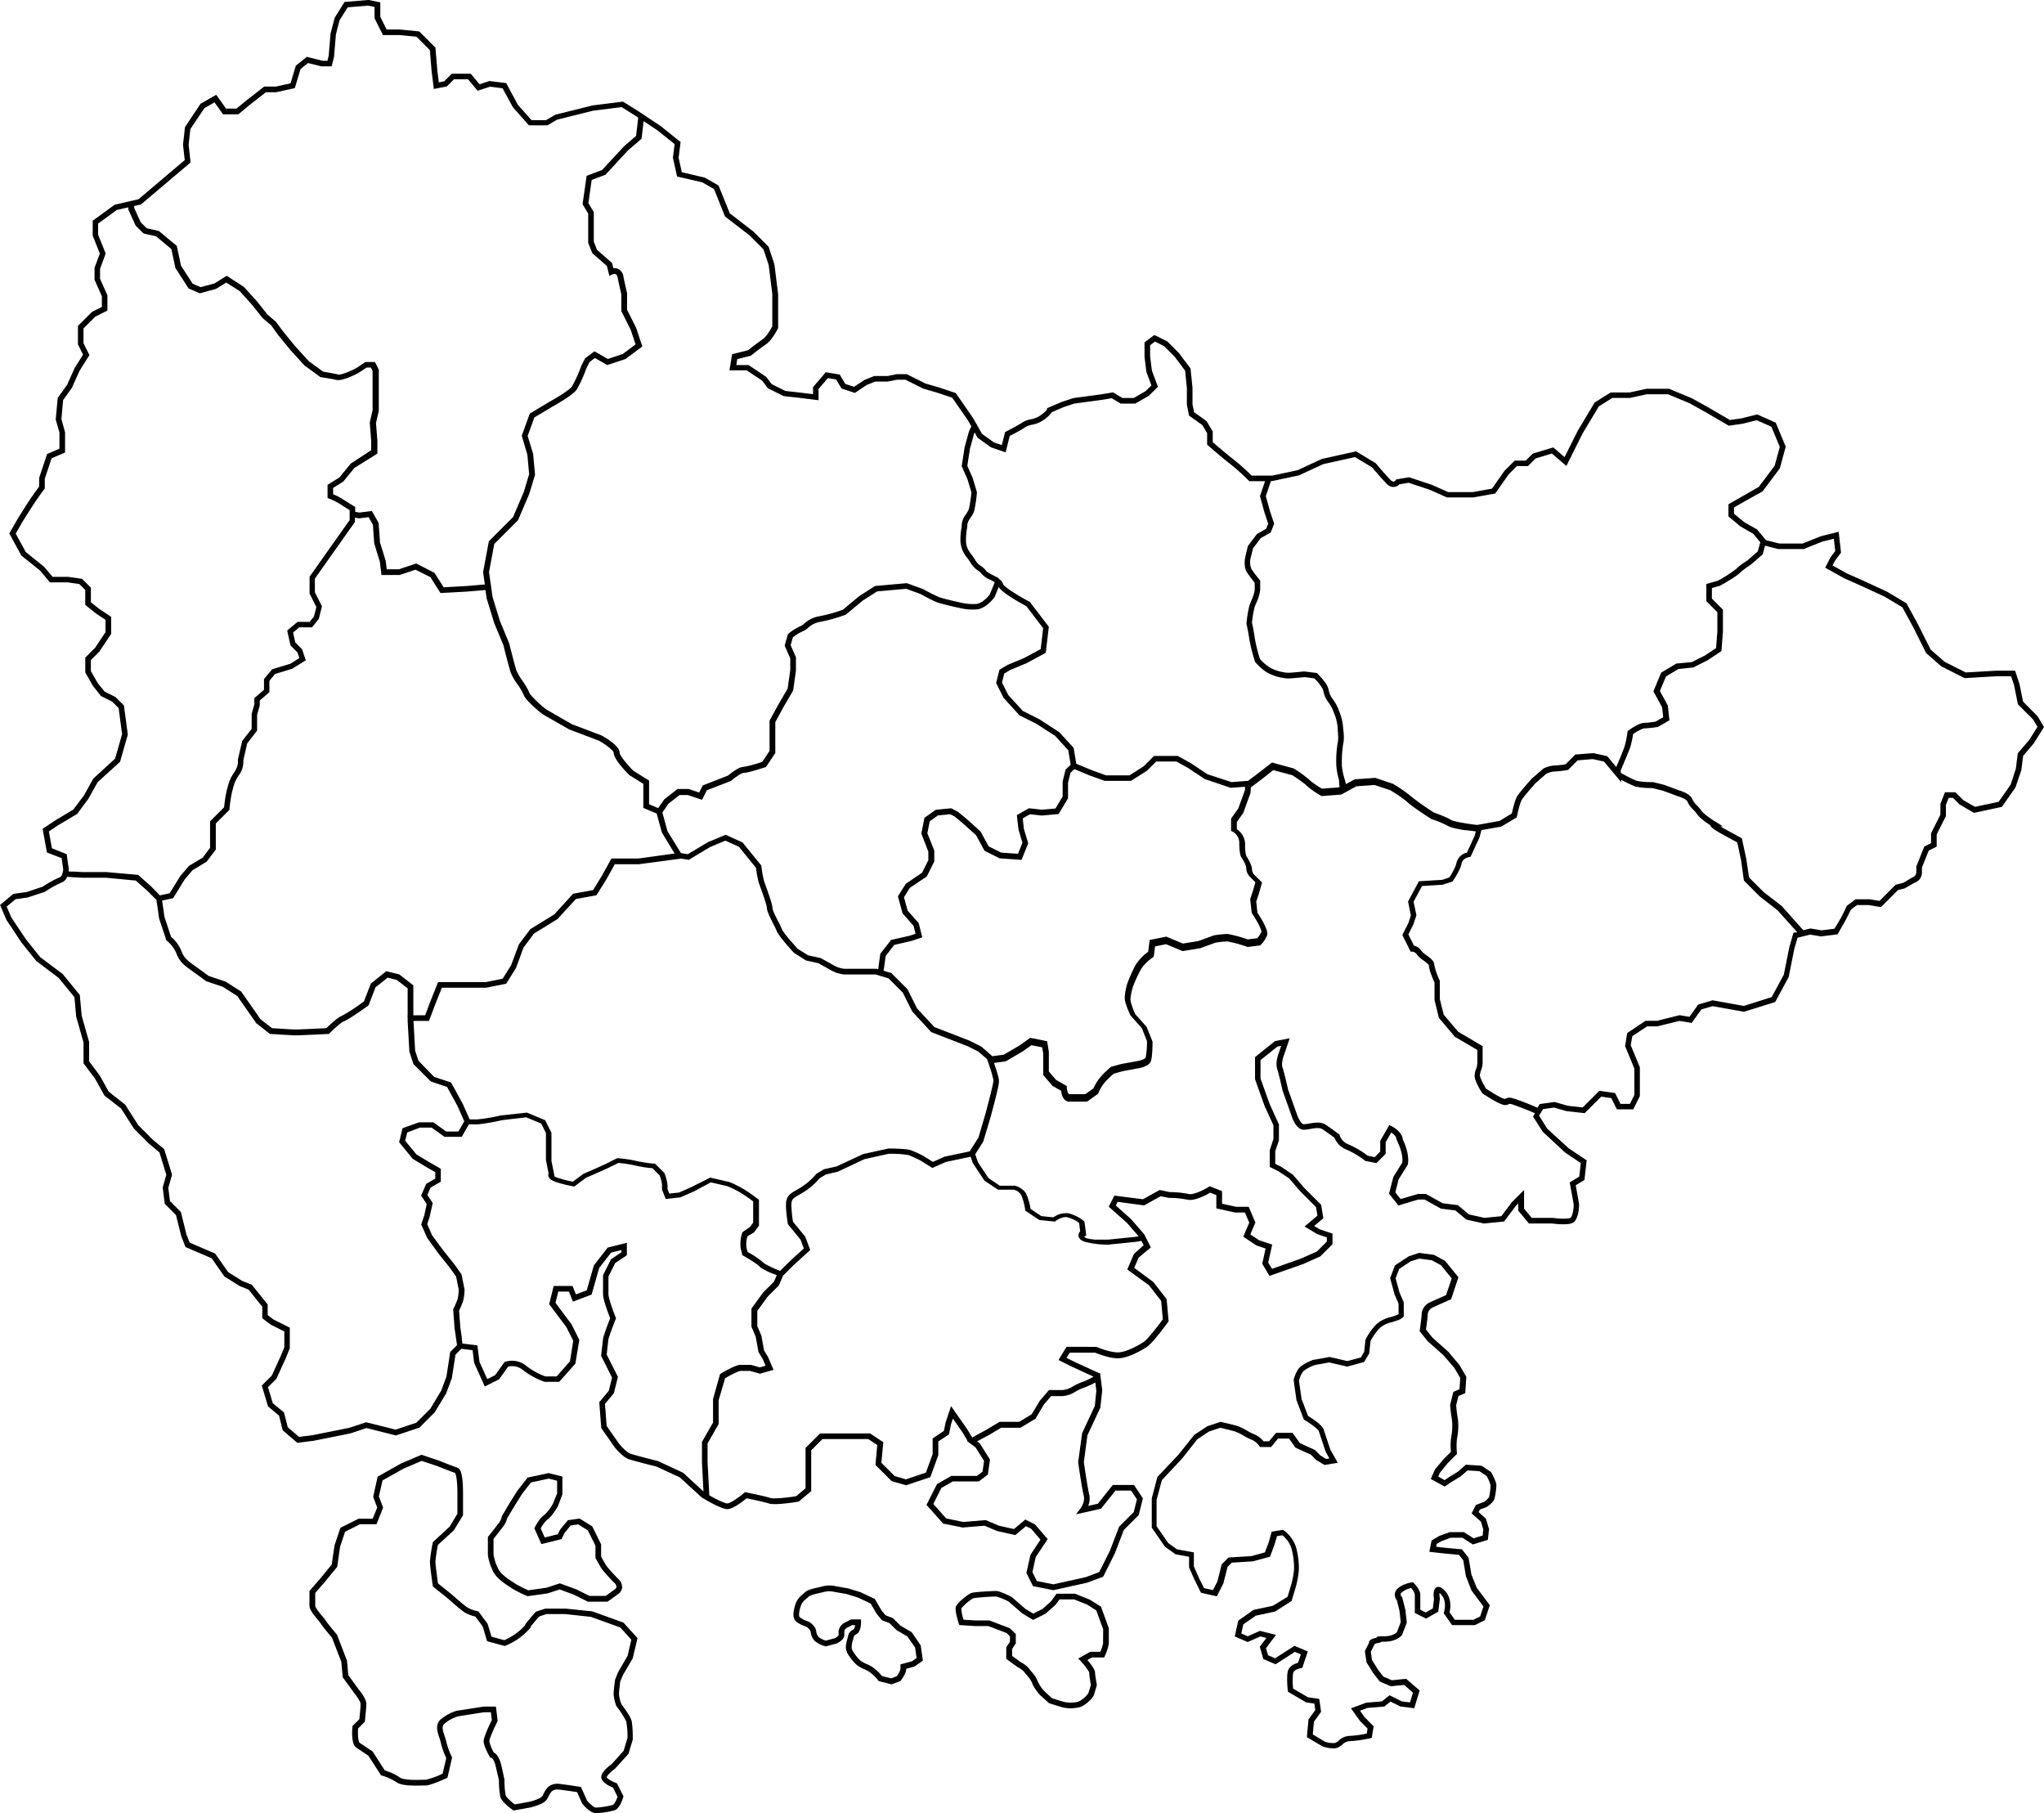 <svg id="Layer_1" data-name="Layer 1" xmlns="http://www.w3.org/2000/svg" viewBox="0 0 727.72 645.37"><title>경상남도A</title><path d="M861.58,511.37l-5.18-5.22-1.26-6.26-1.57-4.74h-6.68l-10.88.64L828.49,492l-5-4.37-4.52-9-4.06-7.46-6.8-4.07-8.63-4-5.82-2.58-5.07-2.82.85-1.68,2.15-2.87-.83-7.44-6.36,1.59-6.5,2.6h-8.22l-4.81-1.21-.23-.28-2.95-3.54L757,442.2l-3.51-2.92v-2.23l4.08-2.33,6.09-3.38,6.14-8.2,2.11-7.73-3.57-8.55-6.58-2.92-5.53,1.38-4.19.6-7.59-4.43-5.9-3.28-8.16-3.4h-8.07l-6,1.31H709.6l-5.7,3.56-6.06,10.11-4.67,9.35-4-3.46-7.32,2.2-2.51,2.5h-3.93L671.79,424l-4.46,6.35-6.72,1.22h-8.88l-5.8-2.57-8.11-2.7-4.6.77-.24.36a1.18,1.18,0,0,1-.67.42,1.59,1.59,0,0,1-1.07-.57c-1.92-1.92-5.16-5.8-5.19-5.84l-.11-.13-7-4.23-12.2,2.71-8.63,4-9,1.92h-7.36a75.84,75.84,0,0,0-6.37-5.7c-2.18-1.64-6.26-5.17-7.47-6.21V410l-2.21-3.7-4.44-3.17-.56-2.79v-5.9l-.69-6.84-4.1-5.47-4.14-4.16-4.64-2.31-3.51,2.64v5.09l.66,5.37,1.8,4.87L544,395.66l-4.24,2.43h-4l-3.35-2-4.27.71-9.84,1.32-4.19,1.38-5.2,2.23v.46a10.36,10.36,0,0,1-2.22,2,8,8,0,0,1-3.51,1.46,8.47,8.47,0,0,0-3,1.13c-1.89,1.26-5.75,3.2-5.79,3.22l-.41.2-1.17,4.65-2.76-.92-4.29-3.07-1.53-2.75h0l-.14-.25L483,406h0l-.49-.87-6.09-8.8-6.26-2.09-4.5-1.29-6.69-3.34h-3.51l-3.38.66h-4.69l-3.46,1.38-3.71,2.45-3.12-1-2-3.36-4.95-.82-4.54,5.3v2.51l-4.14-.51-5.72-.64-4.88-2.44-1.93-2.57-6.29-4.2h-4.37l.35-2.12,4.82-1.21.17-.13s3.27-2.61,5.18-3.89c2.13-1.42,4.06-5.2,4.28-5.63l.1-.21v-12l-1.32-10.62-2.08-6.32-5.42-5.41-8.4-6.48-4-9.9-4.89-2.8-8.18-1.93-1.14-5.12.7-5.63-7.06-5.65-6.75-4.5-1.15-.76-5.54-3.47-10.85,1.36-13.23,3.3-3.32,1.94h-5.17l-4.88-5.48L316.37,286l-6-.74-3.5,1.16-3.15-3.77H297l-2.7,2.7-1.93.39-.52-4.14-.69-8.23-5.75-5.76-7-.7h-4.62l-2.25-4.48v-5.17l-4.22-.85-8.51.71-3.54,5.67-1.44,5.54-.67,7.94-.45,1.79h-1.72l-5.61-1.4-3.91,3.13-1.88,6.29-5.23,1.16h-4.16l-6.2,4.83-3.66,3h-3.72l-3.5-4.9-5.58,3.18L202,301.67l-.7,6.26.61,5.48-16.46,13.93-1.65.38h0l-1.67.38-.3.07h0l-4.87,1.13L169.14,335v5.29l2.55,6.38-1.89,5.06V356l2.62,5.91v3.76l-3.53,1.76-5,5V379l1.82,3.65-3,4.77-2.65,5.93-3.38,4.73-.7,7.67,1.33,4.64v5.75l-4.4,1.89-2.82,8.45v3.11c-.53.72-2,2.74-3.11,4.37-1.3,1.95-4.47,7-4.62,7.27l-2.91,5.07,4.3,7.88,6.64,5.31,3.51,4.22h6.3l4.19.6,2.1,2.09v5.32l3.72,3,3.49,2.33v4.41L170,487l-3.5,3.51v5.27l2.75,4.82,2.85,3.58,4,2,2.27,2.27,1.24,9.3-2.49,8.7-7.78,7.14-3.33,6-3.77,5-6.43,3.86-4.49,3,1.53,8.42,5.23,2,.56,3.93a6.4,6.4,0,0,1-.22,1.41h0c-.16.58-.47,1.3-1.06,1.5a36.17,36.17,0,0,0-6,3.32l-5.69,1.9-4.79.68-4.72,3.94,2.26,5.28,5.38,8.1,5.25,6.55,7.95,6,5.64,6.88.62,6.91,2.62,9.23v7.41l4.1,5.46,3.34,6,5.93,4.61,4.5,7.07,5.45,5.47,3.7,3.09,2.45,8-1.28,4.5.72,5.79,4,4,1.9,7.6,1.51,3.8,9.3,4,4.54,6.49,5.42,3.39,3.2,1.29,4.86,6.08v4.09l3,2.27,4.85,2.44V736L236.13,739l-3.21,7.05-3.57,3.57,2.22,7.42,3.92,3.27,1.31,5.23L242,770l5.76-.73,13.11-2.62,5.75-1.91,10.49,2.63,8.37-2.79,5.41-5.42,4.09-6.75L297,747l1.31-8.4,1-1h0l1.08-1.08,4,.5.56,4.48,3.78,8.45,5.09-2.55,3.23-4.52a6,6,0,0,1,5.31,1.24,26.86,26.86,0,0,0,7.53,4.1l.15.06h5.2l5.74-6.46,1.41-8.47-2.77-5.54-5.71-7.64,1-4h3.79l1.42,3.56,6.64-2.49,2.7-9.48,4.26-5.48,3.67-.91v.8l-3.71,2.48-2.84,5.69v6.8c0,1.88,1.94,7,2.54,8.52-.36.92-1.3,3.33-1.84,4.93l-.65,2-.74,6.4,3.9,7.81-1.16,4.66-3.39,4.07.7,9.21,4.79,6.83c.29.36,2.87,3.53,5.05,4.26,1.89.63,8.89,2.39,9.82,2.62l8.3,3.83,7.76,7.11.16.12.69.41h0l.48.27,0,0,1.56.89v0c3.09,1.67,5.2,2.52,6.29,2.52,2,0,5.51-2.77,6.83-3.86,1.53.31,6.35,1.31,7.94,1.84,2.09.7,9-.39,10.31-.62l.27,0,4.5-3.76V772.66l4-4h16.33l3.19,2.12-.64,7.09,5.76,5.76,5.14,1.47,8.62-2.87,2.85-7.84V769.5L474,767l.73-3.63.66-2,3.41,4.87,1.77,2.95-.21.12,3.14,2.35,3,4.78-.55,3.82-2,1.52h-9.12l-5.08,2.9L466,792.08l5.92,6.66,7,1.4,7.76-.64,4.36,1.87,6.56,1.47,3.81-3.17,1.86.92,3.31,3.87L503,809.89l-1.43,6.43,2.35,4.69,7.24,1.44,12-2.66,5.75-2.15,4.15-8.31,3.2-8.33,5.29-5.29,1.49-5.94L539.9,785h-7.57L527,791.68l-3.44.76a6.67,6.67,0,0,0,.38-4c-.59-2.37-1.76-10.42-1.92-11.57l1.27-9.55,4.6-9.84.68-6.19-.6-4.8-.14-1.11h0l0-.25-.22.13-8.75-4-3-1.48,1.12-1.87h9.07c.94.39,5,2,8.07,2,4,0,9.37-3.42,10.4-4.1,2.05-1.37,6.92-8,7.46-8.77l.22-.31-.71-7.88-4.77-6.13-6.77-5,1.56-3.64,4.36-3.63-1.91-3.8-.42-.84-4.73-5.46-5.42-4.83.65-1.3,9.46,1.26,5.87-3.26,2.92.59.2,0a32.42,32.42,0,0,1,6.31.62c2.56.65,6.78-1.64,8.2-2.48l2.19.88v4.71l6.69,1.49,3.49,0,1.54,3.59-2.13,5,4.63,3.09,3.32,1.14-1.2,5.41,2.59,4.32,12-4.23,6.07-2.7,4.36-4.36v-3.76L606,694l-2-1.19,3.29-2.74-.8-4.82-6.08-6.07-3.93-4.59-4.14-2.81-2.18-1.1v-4.46l1.31-3.94v-5.62l-3.33-7.34-3.22-9v-6.56l6-4.79,1.35-.27-.75,2.24c-.15.37-1.42,3.69-.67,5.94.63,1.9,1.92,7.71,1.94,7.77l3.3,9.28c.26.77,1.67,4.62,4.23,4.62a13.54,13.54,0,0,0,2.31-.28c1.56-.27,3.33-.57,4.35.11,1.57,1.05,3.6,2.54,4.3,3.06a7.53,7.53,0,0,0,4.41,4.25,29.5,29.5,0,0,1,6.3,3.79l.19.15,4,.81,3.29-3.3V663l2-3.47a5.91,5.91,0,0,1,1.68,1.63,2.59,2.59,0,0,0,.25.94l.72,1.69c1.55,3.61,1.36,5.9,1.28,6.45l-3.18,5.08-1.55,6,3.35,4.19,7.07-2.12h2.22l5.84,3.25,5.15.64,3.89,3.25,6.3,1.4,7.16-.72,4.15-5.54.87-.87v2.54l3.81,4.58h8.27c.74.1,4.89.63,6.94-.06,2.52-.84,2.65-5.85,2.65-6.85l-1.2-6.71,3.11-1.87.78-7-6.35-4.23-7.71-7.07-2.88-4.61.62-1,.78-1.3,3.91-.56,4.39,1.25,6.54.74,5.89-5.88,3.58.51,2,4h5.82l2.35-4.7V636.29l-3.24-7.79.53-3.22,5.3-3.53h3.63l7.91-1.94,4.34.72,3.44-4.81,4-1.16,11.17,2,11.11-3.47,4.79-8.88,2-10,1.16-4,2.28-.57,2.2-.55,3.88.65,5.88-.74,2.9-5.07,1.86-3.72,2.17-1.63h4.17l4.36.73,6.08-6.07,2.35-.59,3.47-2A3.83,3.83,0,0,0,820.4,567V565.2l2.41-6,2.84-1.42v-4.32l3.28-6.56v-4l1-2.47h1.53l2.33,2.33,5.13,3,9.94-2.13,4.82-6.88,2.1-6.16.66-5.14,3.74-4.37,3.69-5.88ZM588.19,428.93l.46-1.3h.56l9.39-2,8.64-4,11.31-2.51,6.07,3.64c.6.71,3.4,4,5.2,5.84a3.29,3.29,0,0,0,2.69,1.15,2.94,2.94,0,0,0,1.83-.93l3.32-.56,7.55,2.51,6.09,2.71h9.4l7.79-1.4,4.78-6.82,2.92-2.93h3.94l2.74-2.73,5.79-1.74,5.15,4.41,5.78-11.57,5.78-9.63,4.8-3h6.27l6-1.31H730l7.64,3.18,5.83,3.24,8.17,4.77,4.94-.71,5-1.25,5.22,2.32,3,7.19-1.83,6.7-5.66,7.55L756.61,433l-5.1,2.91v4.33l4.3,3.57,4.57,2.64,2.47,3-.9,3.25-3.64,3.18c-.19.12-.68.43-1.29.84a21,21,0,0,0-2.76,2.22,45.23,45.23,0,0,1-6.56,4.2l-4.06,1.16v6.09l3.93,3.93v6.89l-.46,5.91-4,2.65-4.69,2.34-5.45.5-5.4,3.24-2.77,6.65,3.09,5.65.4,3.58-2.72,1.55a33.24,33.24,0,0,1-4.09.45c-1.71,0-4.88,2.21-5.5,2.65l-.35.25-.06.42a37.85,37.85,0,0,1-.94,4.75c0,.08-.06.18-.11.3l0,.11c0,.09-.07.18-.11.28l-.06.17-.12.31c0,.07-.05.13-.08.19l-.16.4-.06.16c-.08.19-.16.39-.25.59l0,.14-.22.52-.07.18-.21.51-.07.15c-.08.21-.17.42-.26.62v0c-.52,1.23-1,2.37-1.29,3l-3.21-3.85-4.91-1.09L697,525l-3.47,3.47a31.82,31.82,0,0,1-4,.43,10.41,10.41,0,0,0-3.89,1.09l-4.14,3.59-.09.08c-.17.19-4,4.5-5,6-.91,1.37-1.74,5-2,6.31L670,548.64l-8,1.42c-4-.47-8.47-1.26-9.26-1.79a9.85,9.85,0,0,0-1-.57,49.09,49.09,0,0,0-5-2,90.14,90.14,0,0,1-8.09-5.7,50.88,50.88,0,0,0-6.58-4.58l-6.29-2.12-7.31.52-3.16,1.72-.16-.72c0-.06,0-.12-.05-.18l-.12-.51s0-.11-.05-.16-.09-.34-.14-.47a21.86,21.86,0,0,1-.91-4.54c0-.19,0-.38,0-.55a40.15,40.15,0,0,1,.46-7.14c.06-.25.11-.51.15-.77a12.63,12.63,0,0,0,.1-1.63,19.9,19.9,0,0,0-.22-2.85,19.18,19.18,0,0,0-1.55-6.7,15.21,15.21,0,0,0-2-3.8c-.15-.2-.33-.44-.56-.79a6.77,6.77,0,0,1-1-2.41c-.11-.4-.22-.82-.37-1.28-.54-1.62-3.16-4.3-3.68-4.82l-.25-.24-4.39-.55h-.12l-.2,0c-.88.1-4.36.47-5.59.47a16.26,16.26,0,0,1-5.53-1.41,14.34,14.34,0,0,1-4.4-3.5,53.48,53.48,0,0,1-1.87-7.51c-.41-2.91-.82-4.77-1-5.34a44.11,44.11,0,0,1,.92-5.52c.14-.43.37-1,.63-1.6a15,15,0,0,0,1.39-4.62v-3.3l-.22-.27s-2-2.45-2.9-3.87a6.42,6.42,0,0,1-.35-3.63l.93-3.74,2.71-3.61,3.56-2,1.25-3.13-1.57-4.72-1.4-5.12Zm-105.07-18.6,1.05,1.9,4.78,3.41,5.22,1.79,1.46-5.85c1.08-.55,4-2,5.6-3.14a6.82,6.82,0,0,1,2.34-.84,10,10,0,0,0,4.27-1.81,10.69,10.69,0,0,0,2.78-2.66l4.15-1.78,3.84-1.28,9.78-1.31,3.57-.59,3.2,1.92h5.13l4.82-2.76,3.29-3.24-2.15-5.74-.63-5.06v-4l1.72-1.3,3.24,1.62,3.77,3.77,3.73,5,.62,6.19v5.9l.75,3.86,4.75,3.39,1.71,2.86v4.11l.35.3c.21.19,5.3,4.64,7.92,6.61a80.93,80.93,0,0,1,6.46,5.81l.29.29h5.6L584.72,433l1.58,5.75,1.35,4.08-.71,1.8-3.32,1.89-3.2,4.27-1,4.2c-.06.35-.52,3.4.65,5.15.81,1.22,2.23,3,2.78,3.73v2.6a15.22,15.22,0,0,1-1.24,3.86c-.27.66-.52,1.26-.68,1.73a47,47,0,0,0-1,6.11v.17l0,.18s.49,2,1,5.31a55.49,55.49,0,0,0,2,8l.06.18.12.15c.11.13,2.65,3.15,5.32,4.22a17.76,17.76,0,0,0,6.27,1.55c1.4,0,5.16-.41,5.9-.49l3.47.44a16.29,16.29,0,0,1,3,3.79c.14.42.24.79.33,1.15a8.79,8.79,0,0,0,1.27,3c.25.39.45.65.62.88a13.35,13.35,0,0,1,1.75,3.39,17,17,0,0,1,1.39,6l0,.16c0,.07,0,.17,0,.26s0,.39.08.66,0,.29,0,.44v.05a12.4,12.4,0,0,1,0,2.51v0a4.86,4.86,0,0,1-.11.55,40.41,40.41,0,0,0-.52,7.62,22,22,0,0,0,1,5.72s0,.09,0,.14v.05a.57.57,0,0,1,0,.14l0,.08a1.36,1.36,0,0,0,0,.17l0,.09a1.6,1.6,0,0,1,.05.21.65.65,0,0,1,0,.13,1.74,1.74,0,0,0,0,.22c0,.06,0,.12,0,.19a1.74,1.74,0,0,1,0,.22c.06.23.11.48.17.77l-.42.23-5.87.45a34.28,34.28,0,0,1-4-2.68c-.18-.16-.34-.3-.48-.45a44.34,44.34,0,0,0-5.59-4.07L589,527.84l-4.81,3.74-3.7,2.78-1,.07h0l-4.9.38L566,532l-5.86-3.91-4.65-2.58H547l-3.66,3.66-5.07,3.23h-8.39l-5.2-1.9-4.36-1.81h0l-1-.43-.94-5.65L513.22,517l-7.08-4.59-5.84-2.92-5.19-5.67-2.23-4.46.8-3.17,2-1.23,5.92-2.47,6.85-3.69,1.1-9.28-6.78-8.86-.19-.1c-1.06-.56-2.15-1.17-3.19-1.78-3.14-1.84-5.88-3.73-6.15-4.47a2.3,2.3,0,0,0-.18-.5c0-.09-.1-.17-.14-.25s-.09-.13-.14-.2a1.93,1.93,0,0,0-.22-.28l0,0-.57-.47-.16-.13,0-.05-.84-.7-.05.12c-.48-.29-1-.55-1.51-.82a10,10,0,0,1-2.07-1.25,1,1,0,0,1-.14-.16,6.24,6.24,0,0,0-1.74-1.65,6.64,6.64,0,0,1-2.17-2.24c-.41-.69-.84-1.28-1.26-1.86-1.14-1.56-2-2.79-2-5a24.71,24.71,0,0,1,.31-4,11.6,11.6,0,0,0,.18-1.86,6.38,6.38,0,0,1,1.18-2.36,10.18,10.18,0,0,0,1.23-2.24,49.72,49.72,0,0,0,1-6.61l0-.2-1.53-5.11-1.89-4.27.93-6.05,1.44-5.27ZM574.44,547.8v4.38l.55.28,0,0,.09,0,.14.09.13.1a2,2,0,0,1,.26.2l.13.1c.1.09.22.2.33.32l.1.1a4.12,4.12,0,0,1,.35.45l.09.11a4.83,4.83,0,0,1,.3.55,1,1,0,0,1,.08.14,4.25,4.25,0,0,1,.21.66,1.15,1.15,0,0,1,.06.17,4.9,4.9,0,0,1,.1,1c0,3.5.5,4.68.6,4.88l.06.1c.72,1.09,1.8,3.08,1.8,3.88a4.66,4.66,0,0,0,1.28,3.16l2,2-.81,2.83-1.05,3.16.54,4.89.13.2c1.86,2.78,3.41,5.84,3.33,6.51a7.62,7.62,0,0,1-1.5,2.32l-3.35.42a49.35,49.35,0,0,0-7.17-1.93,1.72,1.72,0,0,0-.31,0,38.81,38.81,0,0,0-4.59.5l-5.5,2-5.53.92-5.92-2.47-5.92,1.19-.53,4.21a16.94,16.94,0,0,0-4.35,4.47,48.92,48.92,0,0,0-3,6.6,20.72,20.72,0,0,0-1,5.23c0,2.14,1.87,5.93,2.08,6.35l4,4.51,1.84,4.58a31,31,0,0,1-.45,5.89c-.15.45-1.67,1.08-3.16,1.3l-5.51,1-3.63,1-.16.13a27.26,27.26,0,0,0-4.11,4.11,15.58,15.58,0,0,0-2,3.41l-2.94,2.1h-5.58c-.72,0-1-1.82-1-2.45V643l-3.8-2.17-2.59-3v-7l-.62-3.79-6-1.21-3.76,2.69-5.69,3.32-4.16.56h0l-.07-.18L485.59,629l-4.23-2.14L468.79,622l-6.14-6.61-3.45-6.9-5.71-5.71-2.75-.82.72-5.26,3.06-3.94,6.14-1.42,3.83-1.28L463.22,585l-3.94-4.43-1.3-4.77,2.11-3.38,6-4,2.68-5.37v-3.86L466.3,553l.85-4.24,2.9-2.08,4.37-.44,1.6.81,2.84,2.36,4.79,4.31,3,5.53,5.37,2.69,7.82.56,2.37-5.92-1.55-5.17-.41-3.68,2.59-1.48,4.2.47,6-.55,3.35-5.59V535l.88-3.52,1.39-1.29,5.24,2.19,5.58,2h9.32l5.66-3.6,3.32-3.29H555l4.13,2.29,5.91,3.94,9.28,3.13,5.08-.39,0,1.15L577,544.21ZM482.59,664.33h0l-.82,1.29-.4.64-8.94,1.88L468.29,670l-3.57-2.23c-.12-.06-3-1.51-4.55-2s-6.69-.54-7.7-.54l-9.07,2L434,671.61l-4.48,1-2.75,1.66-.11.14a23.53,23.53,0,0,1-4.7,4.22c-.79.53-1.53,1-2.17,1.33-1.79,1-3.19,1.85-3.65,3.68-.53,2.11.37,7.65.47,8.28l.05.26,4.49,5.49,1.18,3.15-4.95,4.49-3.48,3.48h0l-.77-.31-.05,0-.83-.34h0l-.85-.37h0l-.79-.37-.09-.05c-.25-.11-.48-.23-.71-.35l-.11-.06c-.22-.12-.43-.23-.62-.35l-.09,0c-.19-.12-.37-.23-.52-.34l-.05,0a2.69,2.69,0,0,1-.39-.33,35.63,35.63,0,0,0-5.74-3.88l-.39-1.55a9.29,9.29,0,0,1,.36-4l2.3-1.38,1.79-2.39v-9.18l-.37-.3a52.58,52.58,0,0,0-5-3.51,42.12,42.12,0,0,0-5.06-2.54l-6.91-1.6L382.22,679l-4.28,1.9-3.52.39-.63-1.57v-1.29a15,15,0,0,0-1.05-4.3l-.08-.19-3.35-3.35-.36,0-.27,0a45.7,45.7,0,0,1-5.9-.91,48.11,48.11,0,0,0-6.61-1l-.29,0-4.15,2.08-4.42,2-3.44,1.47-3.79,2.81a44.49,44.49,0,0,1-5.34-1.36,5.16,5.16,0,0,1-1.29-.59l.09-.1-1.07-5.35v-10l-2.24-4.48-6.48-2.7-9.11,1-.11,0-.09,0a61.08,61.08,0,0,1-8.54,1.43l-.84,0h-.22c-.17,0-.33,0-.48,0h-.18l-.4,0h-.08l-.37-.06-2.46-5.53-4.12-7.56-6.05-2L285.13,634l-1.19-3.58-.59-10.61h5.53l2.21-5.88,2.37-5.93h15.72l7.17-1.42,3.51-5.61,2.67-7.26,3.73-5,8.36-5.14,6.55-7.14,7.31-1.33,3.54-5.67,3-5.39h8.59l15.05-2,2.69.45,7.63-4.58,5.43-2.26,4.81,2.18,6.06,7.47a41.26,41.26,0,0,0,1,5.31c.11.33.32.89.57,1.59.7,1.94,2.33,6.46,2.33,7.44s.9,2.93,2.27,5.61a28,28,0,0,1,1.23,2.58c.52,1.55,4.81,6.31,6.11,7.73l4.29,2.73,4.45,1,4.27,2.38a11.73,11.73,0,0,0,4.94,1.62H447.9l2.57.77h0l2,.59,5.11,5.12,3.37,6.73,6.72,7.29,12.91,5,3.83,1.91,3.14,2.7.23.64.48,1.4v0c.14.42.27.79.39,1.16.05.18.11.36.17.53s.12.39.18.57.11.37.16.55.15.49.21.7l0,.07c.25.89.39,1.5.45,1.85h0a1.8,1.8,0,0,1,0,.27c0,.93-1.71,7.6-2.91,12l-2.42,8.22ZM257.87,618c-1.46.49-4.45,3.34-5.53,4.4-1.82.09-9.61.47-10.88.47s-7.07-.38-8.48-.47l-4.07-3.16L222,609.36l-5.58-3.55-6-2c-.49-.37-2.38-1.77-5.3-3.85-3.34-2.39-3.67-3.23-4.57-5.46a13.32,13.32,0,0,0-3.51-4.64l-2.34-7-.84-5.88,3.93-.87,4.12-6.69,2.79-3.26,5-3,3.27-4.36v-9.26l4.88-4.88,0-.35a50,50,0,0,1,.94-6.18c.13-.37.22-.74.32-1.14a12.87,12.87,0,0,1,2-4.53,8.13,8.13,0,0,0,1.66-5.44l1.38-6,3.52-4.53v-5.61l.94-3.31,0-1.78,3.44-3v-4l2-2.45,6.11-1.88,4.84-3-1.31-3.93-2.42-2.42-.79-3.54,2.21-1.84h4.54l2.41-3,1.12-4.5-2.52-5v-4.86l14.27-20.16v-1.54l1.43.26,3.43-.43,1.52,2.67.48,6.66,2,6.53.59,4.73h6.45l5.67-1.89,5.28,2.64,3.61,5.67,9.47-.52,6.53-.56.43,3,2.69,8.77,3.25,7.8c.21.85,2,7.94,2.63,9.84a21.35,21.35,0,0,0,2.41,4.17,21.8,21.8,0,0,1,2.18,3.7c.71,2.14,5.86,6.23,6.89,7l9.3,5.33,10.57,4c2.78,1.56,5.31,3.62,5.32,4.34,0,2.21,4.24,6.62,5.54,7.92l5,3.13V544l4.76,2,1.84,6.75,4.55,7.48L363.54,562h-9.7l-3.54,6.37-3,4.88-7.11,1.29-6.7,7.36-8.56,5.27-4.05,5.4L318.11,600l-3,4.79-6,1.21h-17l-2.88,7.21-1.72,4.6h-4.21V607.15l-5-3.88-4.62-1.15-5.52,4.41-2.45,6.37-1.06.74A59,59,0,0,1,257.87,618ZM417.63,486.07l.79-2.78a16.28,16.28,0,0,1,3.38-2.1,6.7,6.7,0,0,0,2-1.26,8.27,8.27,0,0,1,4.24-2.14,57.8,57.8,0,0,0,9.05-2.51l.17-.06,6-5,5.15-3.28,10.35-.94,5.13,1.87c.66.36,4.07,2.24,5.7,2.87l.3.11c1.52.51,5.48,1.5,8,2a19.22,19.22,0,0,0,5.61.51c3.35,0,6.37-3.89,6.7-4.33l1.5-3.64a.94.94,0,0,0,.09.12l.14.19.23.26.18.19.29.29.21.19.36.31.21.17c.15.13.32.25.48.38l.16.12c.22.17.45.33.69.5l.16.11.58.39.27.18.49.32.32.2.45.28.34.21.44.27.34.19.43.26.33.19.43.24.3.17.42.24.28.15.4.22.24.13.57.3,6,7.87-.87,7.44-5.85,3.15-5.9,2.46-2.94,1.76-1.18,4.69,2.63,5.25,5.69,6.27,6,3,6.73,4.33,4.63,5.09.87,5.2-1.81,1.68-1.06,4.23,0,5.37-2.55,4.25-4.8.44-4.65-.52-4.3,2.45.57,5.08,1.41,4.76-1.57,3.92-6-.42-4.46-2.23-2.88-5.29-5.07-4.57-3-2.45-2.42-1.24-5.47.54-4,2.85-1.12,5.59,2.5,6.49v3l-2.23,4.47L458.63,571l-2.81,4.49,1.65,6L461.4,586l.7,2.8-2,.67L453.38,591l-3.83,4.92-.75,5.49-.47-.14-11.6,0a9.71,9.71,0,0,1-3.94-1.35l-4.43-2.46-4.52-1-3.68-2.3c-.6-.66-1.23-1.36-1.83-2.06l-.2-.22a48.79,48.79,0,0,1-3.23-4c-.11-.16-.2-.31-.26-.42l-.08-.18a26.79,26.79,0,0,0-1.34-2.85c-.72-1.4-2.05-4-2.05-4.7,0-1.23-1.16-4.54-2.45-8.12-.25-.68-.44-1.22-.55-1.54a39.87,39.87,0,0,1-.94-5.22l0-.28-6.72-8.28-6-2.73-6.3,2.62-7.2,4.3-2.43-.4-4.8-7.8-1.81-6.63,2.11-3.1,4-3.14H381l5.1,1.7,1.69-3.38,8.65-3.36.13-.12c1.49-1.28,3.62-2.71,4.27-2.71,1.56,0,6.68-1.68,7.69-2l.33-.1,3.31-5V513.45l2.81-5.16,3.54-6.07,1-7.08v-4.78ZM376.32,307.7l-.61,4.87,1.49,6.68,9,2.08,4.16,2.38,3.9,9.77,8.69,6.68,5,5,1.86,5.59,1.29,10.33v11.5c-.61,1.17-2.14,3.76-3.49,4.66-1.74,1.16-4.43,3.28-5.14,3.85l-5.68,1.42-.95,5.74H402l5.51,3.67,2,2.68,5.61,2.81,6.07.67,6.37.8v-4L430.9,391l2.92.49,1.92,3.2,4.75,1.59,4.25-2.84,3-1.2h4.4l3.37-.66h3l6.35,3.17,4.72,1.37,5.58,1.86,5.66,8.17,1.14,2.05-.84,1.79-1.54,5.58-1.05,6.79,2.06,4.64,1.4,4.67a47.52,47.52,0,0,1-.91,6,10.26,10.26,0,0,1-1,1.77,7,7,0,0,0-1.51,3.46,11.37,11.37,0,0,1-.15,1.56,25.13,25.13,0,0,0-.34,4.34,9.67,9.67,0,0,0,2.42,6.19c.4.54.8,1.1,1.17,1.71a8.59,8.59,0,0,0,2.73,2.85,4.44,4.44,0,0,1,1.23,1.12,7.85,7.85,0,0,0,3,2.08c.58.3,1.17.61,1.67.92l-.76,1.9-1,2.41,0,.05c-.85,1.08-3.07,3.38-5,3.38a17.84,17.84,0,0,1-5.21-.47c-2.41-.48-6.32-1.46-7.75-1.93a60.36,60.36,0,0,1-5.74-2.88L459,464l-11.29,1-5.61,3.57-5.87,4.88a54.68,54.68,0,0,1-8.49,2.35,10.28,10.28,0,0,0-5.22,2.56,5.36,5.36,0,0,1-1.35.92,18.81,18.81,0,0,0-4.24,2.63l-.25.2-1.18,4.1,2,4.57v4.14l-.94,6.62-3.36,5.76-3.07,5.63v10.78l-2.6,3.88a42,42,0,0,1-6.73,1.81c-1.64,0-4.43,2.23-5.44,3.08L386.33,536l-1.26,2.52-3.76-1.26h-3.94l-4.7,3.66-2.21,3.15-3.23-1.38v-8.42l-5.62-3.51c-2.36-2.39-4.87-5.51-4.87-6.43,0-2.31-4.49-5.05-6.42-6.12l-10.55-4-9-5.17a36.56,36.56,0,0,1-5.89-5.53,2.71,2.71,0,0,1-.28-.51,21.67,21.67,0,0,0-2.41-4.18,21.79,21.79,0,0,1-2.18-3.69c-.63-1.91-2.58-9.69-2.6-9.77l-3.29-7.92-2.6-8.45-.4-2.79h0l-.18-1.28-.1-.71h0l-.6-4.16,1.88-10,8.44-8.44,4-9.36,2.07-6.85-.68-7.4L324,411.58l2.39-6.57,6.22-3.73c.76-.42,7.47-4.12,8.88-6.23a44.37,44.37,0,0,0,3-6.41c.18-.48.32-.83.36-1l1.19-2.36,1.9-1.43,4.41,2.51,6.48-2.15,6-4.47-2.2-6.59-3.23-6.47v-5.67l0-.24s-.65-2.64-1.3-5.86a3.61,3.61,0,0,0-1.81-2.74,3,3,0,0,0-1.72-.26L354,350l-5.3-4.64-1.15-2.88V331.92l-1.93-3.21,1.18-8.25,4.91-1.84,8-8.66,4.84-4.15.74-6.27,4.9,3.27ZM183.88,329.75l2.46-.57L204,314.25l-.71-6.32.62-5.55,5-7.47,3.6-2.06,3.05,4.27H221l4.19-3.49,5.63-4.38h3.59l6.69-1.46,2.05-6.82,2.65-2.12,4.77,1.19,3.64,0,.85-3.38.67-7.95,1.26-5,2.93-4.69,7.23-.6,2.33.47v4l3,6h5.76l6.21.62,4.73,4.73.63,7.55.79,6.31,4.63-.92,2.55-2.55h5l3.41,4.1,4.37-1.45,4.51.56,3.69,6.76,5.68,6.43h6.63l3.38-2,12.92-3.22,10.08-1.26,4.92,3.07,1,.69-.77,6.5-4.29,3.68-7.79,8.43L345,319l-1.45,10.11,2,3.35v10.41l1.47,3.68,5.19,4.54.88,3.53,1.12-.56a1.57,1.57,0,0,1,1.12-.06c.43.2.63.84.73,1.33.58,2.87,1.16,5.28,1.29,5.83v6h0l3.36,6.7,1.71,5.15-4.54,3.41-5.32,1.77-4.77-2.72-3.34,2.5L343,386.83l0,.1a51.49,51.49,0,0,1-3.18,7c-.85,1.28-5.46,4.1-8.2,5.6l-6.87,4.12-2.85,7.86,2,6.78.63,6.92-1.9,6.32-3.83,8.95-8.61,8.61-2.06,11,.63,4.37-6.39.55-8.27.46-3.28-5.15L284.33,457l-6.14,2.05h-4.37l-.38-3.06-2-6.46-.5-7-2.41-4.22-4.44.56-1.49-.27v-1.74l-.49-.3s-2.45-1.47-3.89-2.43a24.91,24.91,0,0,0-3.49-1.8v-2.22l3.61-2.26L262.3,423l8.2-5.12v-4.57L270,407l1-4.28L271,388l-1.36-2.73h-3.39l-3.12,2.09c-2.44,1.33-5.69,2.61-6.66,2.36-1.71-.42-4.43-.84-5.26-1l-5.13-3.73-4.82-5.3-4.38-5.36L234.41,371l-3-2.58-3.91-4.88L223,358.58l-6.15-4-4.34,2.72-4.93,1.34-2.84-1.22L200.59,351l-1.51-7.05-6.35-5.29-4.38-1-2.12-2.12-2.31-5.07ZM154.63,558.37l-1.09-6,3.35-2.23,6.72-4,4-5.4,3.28-5.88,8-7.29,2.75-9.66-1.38-10.38-3-3-3.88-1.95-2.44-3-2.45-4.29v-3.92l3-3,4.22-6.31v-6.08l-4.31-2.87-2.9-2.32v-5.18l-3.15-3.16-4.92-.7h-5.58l-3-3.57-6.54-5.27-3.57-6.54,2.32-4.08c0-.05,3.29-5.25,4.58-7.18s3.22-4.52,3.24-4.55l.2-.27v-3.45l2.43-7.29,4.79-2.05v-7.21l-1.3-4.69.61-6.76,3.12-4.37,2.7-6,3.54-5.66-2.11-4.23v-5.25l4.18-4.19,4.34-2.17v-5.42l-2.62-5.9v-3.54l2-5.44-2.7-6.74V336l6.64-4.83,4.12-.95,0,.76,2.62,5.75,2.79,2.79,4.47,1,5.45,4.55,1.44,6.72,4.69,7.3,4,1.73,5.75-1.56,3.66-2.25,4.77,3,4.3,4.77,3.93,4.92,3,2.52,2.43,3.39,4.46,5.45,4.92,5.41,5.76,4.22.25,0h0c.41.06,3.49.51,5.27.95,2.23.56,7.13-2,8.17-2.59l2.7-1.8h1.54l.6,1.2v13.92l-1,4.46.5,6.47v3.38L261,421.45,257,426.36,252.76,429v4.67l.63.25a26.49,26.49,0,0,1,3.75,1.87c1.09.73,2.69,1.71,3.49,2.2v3.54l-14.27,20.17v6l2.41,4.8-.85,3.36-1.53,1.92h-4.31l-3.69,3.08,1.18,5.31,2.49,2.49.66,2-3.15,2-6.55,2-2.89,3.46v3.84l-3.44,2.95v2.29l-.95,3.3,0,5.35-3.37,4.33-1.53,6.61,0,.23,0,.22c0,.06.33,1.65-1.33,4.13a14.67,14.67,0,0,0-2.3,5.15c-.08.34-.17.67-.28,1a46.48,46.48,0,0,0-1,6.25l-5,5v9.43l-2.63,3.51-4.89,2.93-3.06,3.57-3.81,6.16-3.47.77L190,572l-4.67-4.16-11.24-1h-8.32s-1.36-.06-3.18-.17h-.06l-.89,0h-.07l-1-.06a7.15,7.15,0,0,0,.06-.83l-.75-5.32Zm141.8,179.3-1.34,8.75-1.9,5.06-3.83,6.37-5,5L277,765.3l-10.49-2.62-6.12,2-13,2.6-4.81.6-4-3.44-1.32-5.25-4-3.3-1.71-5.7,3-3,3.38-7.42,1.38-3.46V729l-5.72-2.86-2.15-1.61v-3.79l-5.63-7-3.44-1.37-5-3.13-4.64-6.62-9.06-3.88-1.13-2.84-2-8.07-3.89-3.89-.59-4.7,1.34-4.68-2.8-9.09-4.1-3.41-5.16-5.17-4.63-7.27L174.85,645l-3.18-5.72-3.81-5.1v-6.88L165.23,618l-.68-7.43-6.09-7.45-8-6-5.11-6.38-5.2-7.8-1.64-3.82,3.15-2.62,4.31-.61,6.08-2,.23-.12a35.36,35.36,0,0,1,5.67-3.16,3.49,3.49,0,0,0,2.09-2.09c2.91.22,5.56.33,5.63.34H174l10.49,1,4.14,3.67,3.21,3.21.93,6.55,2.6,7.84.23.18a11.9,11.9,0,0,1,3.14,4c1.09,2.73,1.74,3.83,5.26,6.34s5.37,3.91,5.39,3.92l.13.1,5.94,2,5.14,3.27,6.77,9.68,4.88,3.84.3,0c.31,0,7.43.5,8.92.5s11-.48,11.37-.49l.38,0,.27-.28c1.57-1.56,4.16-3.9,5-4.18,1.54-.51,7.46-4.71,8.63-5.55l.24-.17,2.47-6.42,4.32-3.46,3.25.81,3.88,3v9.66h-.06l.06,1v1h0l.61,10.86,1.43,4.41,6.24,6.24,5.75,1.92,3.71,6.8,2.42,5.44-2.08,3.64h-4.35l-4.59-3.28h-5.09L279.48,658,278.24,663l4.86,5.93,5.09,3.06,2.93,1.67v2.29l-3.22,1.84L286.07,682l2,3-.87,4-1.1,3.27,2.13,4.78,4.07,5.63,3.9,4.87,2.33,3.27.93,4.61a16.54,16.54,0,0,1-.33,3.11c0,.14-.07.28-.11.41a31.54,31.54,0,0,1-1.43,3.31l-.12.25.52,6.74s.45,3,.86,6Zm82.94,43-8.78-4.1-.18-.07c-.08,0-7.85-2-9.76-2.6-1.23-.41-3.18-2.43-4.09-3.56L352.13,764l-.61-7.85,3.17-3.8,1.45-5.83-4-7.93.61-5.51.62-1.86c.64-1.92,1.93-5.16,1.95-5.2l.15-.37-.15-.37c-1-2.46-2.55-6.86-2.55-8.15v-6.32l2.39-4.8,4.16-2.77v-4.44l-6.82,1.7-4.92,6.33-2.54,8.88-3.86,1.45-1.2-3h-6.7l-1.62,6.47,6.13,8.18,2.44,4.87L339.06,741l-4.76,5.36h-4a26.09,26.09,0,0,1-6.76-3.72,7.86,7.86,0,0,0-7.55-1.46l-.27.11-3.31,4.63-2.78,1.39-2.79-6.13-.73-5.87-5.33-.66c-.07-.53-.14-1-.21-1.55l0-.14c0-.12,0-.24,0-.35l-.52-3.53-.47-6.12a34,34,0,0,0,1.4-3.32,16.7,16.7,0,0,0,.55-4.26L300.44,710l-2.62-3.66-3.9-4.88L290,696.16l-1.76-4,.86-2.59,1.1-4.94-1.9-2.86,1.13-2.63,3.65-2.09v-4.61l-3.92-2.24-4.77-2.86-4-4.89.73-2.94,4.59-1.72h4.09l4.59,3.28h6.15l2.54-4.45h0l.29,0,.2,0,.36,0,.26,0,.49,0H305l.9,0c.3,0,.66,0,1.06-.06a78.86,78.86,0,0,0,8-1.43l8.54-1,5.32,2.22,1.69,3.39v9.6l.94,4.76a1.55,1.55,0,0,0-.07.94c.22.9,1.09,1.58,2.77,2.14a45.77,45.77,0,0,0,6.05,1.51l.43.07,4.18-3.14,3.34-1.43,4.47-2,3.67-1.83a44.38,44.38,0,0,1,5.9.9,44.76,44.76,0,0,0,6.25,1l2.55,2.55a12.25,12.25,0,0,1,.84,3.37v1.67l1.34,3.35,5.18-.58,4.79-2.08,6.06-3.26,5.95,1.37a38.24,38.24,0,0,1,4.71,2.36,50.47,50.47,0,0,1,4.43,3.07v7.54l-1.15,1.55L400.49,695l-.12.35a11.64,11.64,0,0,0-.51,5.48l.59,2.39.38.21c.82.46,2.64,1.52,4.08,2.51a12.08,12.08,0,0,1,1.6,1.26,4.42,4.42,0,0,0,.5.42l.13.09c.19.14.39.28.62.42l.07,0,.67.39.16.08c.25.14.51.27.78.4l.11.06.75.35.11,0,.8.36.12,0,.71.29,0,0,.66.26,0,0-1,2.31-3.8,3.79-4.23,5.8v6.43l1.51,3.53,1,5.48,1.53,2.55,1,2.34-2.08.59-3.17-.9-3.72,0c-1.62,0-5.7,2.37-6.91,3.09l-.33.2L390,754.42l0,8.38-3.94,6.88v7.21l.54,10.43Zm146.56-23.8-4.52,9.69L520,776.84l0,.14c.05.38,1.32,9.26,2,11.9.53,2.12-1.12,4.39-1.14,4.41l-1.62,2.16,8.88-2,5.17-6.46h5.54l2.09,3.12-1.14,4.55-5.2,5.2-3.32,8.64L527.5,816l-4.81,1.81-11.53,2.56-5.87-1.17-1.59-3.18,1.19-5.38,4.25-6.37L504.58,799l-3.39-1.7-4.06,3.39-5.33-1.19-4.73-2-8,.67L473,796.91l-4.57-5.15,2.84-5.68,4.09-2.34h9.25l3.23-2.42.76-5.36L485,770.25l-1-.76,0,0,.71-.4.05,0c1.49-.83,2.68-1.46,3-1.63l.09,0,4.68-2.81h6.89l5.37-3.22,3-5.07,2.6-3h4a9.73,9.73,0,0,0,4.66-1.59,18.77,18.77,0,0,1,3-1.41c.28-.09.58-.21.88-.33l.24-.1.82-.37.1,0,.91-.46.25-.13c.25-.13.5-.26.74-.4l.11-.06.37,2.92Zm13.93-54.12-2.38,5.54,7.75,5.64,4.32,5.56.59,6.54c-2.09,2.86-5.45,7.13-6.73,8-2.1,1.4-6.42,3.77-9.29,3.77-3,0-7.43-1.87-7.47-1.89l-.19-.08H515.85L513,740.52,518,743l7.52,3.47-.08,0-.26.14c-.29.17-.59.33-.89.49l-.4.19c-.28.15-.56.28-.84.41l-.37.17a11.83,11.83,0,0,1-1.13.44,21.43,21.43,0,0,0-3.35,1.55,8.18,8.18,0,0,1-3.71,1.35h-4.89l-3.25,3.8-2.92,4.84-4.47,2.68H492l-5.11,3.06s-2.19,1.15-4.6,2.53l-1.82-3-5.73-8.19-1.94,5.82-.61,3-4,2.69V774l-2.4,6.59L458.68,783l-4-1.16-4.74-4.73.67-7.34-4.68-3.12H428.12l-5.18,5.17v14.38l-3.36,2.8c-3.17.52-7.93,1-9.09.65-2-.67-8.38-1.94-8.65-2l-.47-.09-.37.31c-2.08,1.78-4.92,3.7-5.91,3.7-.61,0-2.65-.76-6.41-2.87l-.63-11.87v-6.62l3.94-6.89v-8.48L394.3,747c2.2-1.3,4.86-2.61,5.54-2.61h3.31l3.58,1,4.81-1.37-1.92-4.49-1.45-2.42-.95-5.23-1.46-3.47v-5.37l3.7-5.09,4-4,1.47-3.45,3.76-3.76,5.92-5.37-1.77-4.73-4.37-5.33a43.35,43.35,0,0,1-.57-5.87,5.83,5.83,0,0,1,.11-1.33c.24-1,1-1.45,2.71-2.44.67-.39,1.43-.83,2.28-1.4a25.38,25.38,0,0,0,5-4.49l2.17-1.3,4.27-1,9.45-4.45,8.64-1.92a39.58,39.58,0,0,1,6.95.44c1.38.46,4.21,1.87,4.22,1.87l4.38,2.74,4.82-2.14,8.83-1.86.73,2.2,4.16,6.31,4.85,3.23h5.6a4.3,4.3,0,0,1,2.66,1.9,21.16,21.16,0,0,1,1.38,5.11l.06.44,5,3.34,5.57.55.32-.25s2.15-1.67,4.1-1.28a12.22,12.22,0,0,1,4.17,2l.38,3a2.16,2.16,0,0,0-.56,1.74c.14.89.91,1.58,2.28,2a32.29,32.29,0,0,0,8.19,1h.1l9.91-1,1.9-.34.78,1.56Zm145.57-43.45,8,7.42,5.51,3.69-.53,4.81L695,677.31l1.42,7.8c0,2.12-.56,4.62-1.28,4.87-1.43.47-4.89.13-6.1-.05h-7.55l-2.74-3.3V680l-4.33,4.33-3.77,5-6,.59-5.51-1.22-4-3.31-5.35-.67-6-3.31H641l-6.2,1.82-1.89-2.37,1.15-4.61,3.2-5.11.12-.29c0-.12.71-3-1.36-7.85-.18-.43-.33-.77-.45-1a2.69,2.69,0,0,0-.18-.84c-.76-2.3-3.47-3.71-3.78-3.86l-.84-.42-3.23,5.64v3.79l-1.95,2-2.52-.51a31.45,31.45,0,0,0-6.62-3.93,5.46,5.46,0,0,1-3.34-3.25l-.08-.34-.29-.21c-.1-.08-2.66-2-4.63-3.31-1.69-1.13-4-.73-5.8-.42a12.75,12.75,0,0,1-2,.25c-.8,0-1.88-1.92-2.34-3.27l-3.25-9.13c-.15-.66-1.35-6-2-7.9-.44-1.33.31-3.74.66-4.62L595.3,626l-5.21,1-7.12,5.7v7.87l3.36,9.42,3.19,7v4.87l-1.31,3.93v6l3.12,1.56,3.77,2.51,3.9,4.54,5.67,5.68.51,3.05L600.61,693l4.48,2.69,3.45,1.17v1.49L605,701.89l-5.66,2.52L589,708.07l-1.34-2.23,1.42-6.4-4.66-1.55-3.13-2.09,1.81-4.22-2.4-5.59h-4.48l-5-1.11v-4.47l-4.38-1.75-.43.27c-1.89,1.18-5.5,2.89-7.09,2.5a33,33,0,0,0-6.7-.68L549,680l-5.93,3.29L532.89,682l-2,3.95,6.43,5.71,4.21,4.82-1.14.2-9.79,1h-1.22l-.36,0h-.11l-.39,0h-.14l-.4,0h-.16l-.42,0-.17,0-.42,0-.18,0-.43,0-.19,0-.42-.06-.2,0-.42-.08-.19,0-.42-.08-.17,0-.43-.11-.14,0c-.18-.05-.36-.1-.52-.16a2.35,2.35,0,0,1-.92-.46.86.86,0,0,1,.22-.25l.46-.35-.62-4.91-.31-.26a14.91,14.91,0,0,0-5.35-2.66,7.57,7.57,0,0,0-5.39,1.43l-4.29-.43-3.86-2.57a21.16,21.16,0,0,0-1.5-5.27c-.07-.15-.16-.29-.24-.43a6.53,6.53,0,0,0-3.9-2.56l-5.31,0-4-2.68-3.75-5.62-1-2.88,2.86-4.5,2.58-8.64c.5-1.83,3-11,3-12.56a2.6,2.6,0,0,0,0-.36c0-.08,0-.17,0-.26l0-.2c0-.12-.05-.25-.08-.39l0-.13c0-.16-.08-.33-.13-.51h0c-.13-.51-.29-1.1-.5-1.78-.05-.15-.09-.31-.14-.47a3,3,0,0,1-.1-.32c-.27-.85-.55-1.68-.79-2.4l4.15-.56,6.08-3.55,0,0,0,0,3.09-2.2,3.82.76.37,2.19v7.66l3.3,3.86,3.11,1.78c.14,1.65.87,3.85,2.95,3.85h6.22l4-2.84.1-.3a12.9,12.9,0,0,1,1.82-3.17c.15-.19.3-.39.47-.58a27.67,27.67,0,0,1,3.14-3.05l3.15-.9,5.37-1c.68-.1,4.09-.68,4.74-2.64.53-1.58.55-6.19.55-6.71v-.19l-2.11-5.26-4-4.46c-.08-.16-.17-.35-.25-.53s-.11-.23-.16-.35-.09-.2-.14-.31-.08-.2-.12-.3-.14-.31-.2-.47a1.21,1.21,0,0,1,0-.14,16.54,16.54,0,0,1-.7-2.09h0q-.07-.33-.12-.6a3.87,3.87,0,0,1-.06-.54,19.74,19.74,0,0,1,.92-4.57,48.31,48.31,0,0,1,2.88-6.23,10,10,0,0,1,1.2-1.58,19.12,19.12,0,0,1,2.92-2.53l.38-.25.46-3.67,3.91-.79,5.89,2.46,6.19-1,5.5-2a35.67,35.67,0,0,1,4.17-.46,45.39,45.39,0,0,1,7.06,1.91l.22.08,4.5-.56.24-.25a10.11,10.11,0,0,0,2.21-3.34c.55-1.64-1.85-5.66-3.43-8l-.44-4,.93-2.79,1.15-4-2.87-2.86a2.79,2.79,0,0,1-.7-1.76c0-1.62-1.62-4.19-2.08-4.9a13.88,13.88,0,0,1-.38-4,6.57,6.57,0,0,0-2.95-5.47v-2.57l2.27-3.18,2.59-7.13.12-2,4-3,4-3.14,6.75,1.8c.22.14.71.45,1.31.85.9.6,2,1.39,2.93,2.1l.33.27c.2.18.39.34.54.5a30.82,30.82,0,0,0,5.07,3.56l.06,0,.27.15,6.91-.53.27-.14h0l1.54-.84.29-.16h0l3.31-1.81,6.47-.46,5.61,1.87.39.24a44.82,44.82,0,0,1,5.72,4c1.51,1.51,7.81,5.58,8.53,6l.22.1a35.06,35.06,0,0,1,5.66,2.35l.36.19.14.06.32.12.2.07.35.12.25.07.38.1.28.07.42.1.3.07.45.09.31.07.46.09.32.06.49.09.3.05.51.08.28,0,.53.08.24,0,.55.08.18,0,.61.08h.07l.63.09h0l1,.12-.45,1.66-2.71,5.88a5,5,0,0,0-3.72,3.61,5.63,5.63,0,0,1-.19.73l0,.06a22,22,0,0,1-2.38,4.47l-2.51.84-8.3.51-3.87,7.2,1,5-.88,2.63-2.16,4.31,2.68,5.37.28.55h.6a2.2,2.2,0,0,1,1.39.71,3,3,0,0,1,.26.32,9.55,9.55,0,0,0,2.32,2.1c.66.49,1.9,1.39,1.93,1.78,0,1.5,1.5,5,2,6.11v6.18l1.56,6.37,5.68,6.71,6,3.52,2,1.19v4.84a6.31,6.31,0,0,1-.44,1.9,7.88,7.88,0,0,0-.54,2.53c0,1.67,2.17,5.24,2.61,5.94l.11.18.18.12c1.85,1.23,6.33,4.1,7.93,4.1a2.55,2.55,0,0,0,1.52-.43,4.3,4.3,0,0,1,1.61.38c2.88,1,6.28,2.42,6.3,2.42l1.25.56-.7,1.17Zm89.23-70.88-1.49,5.23-1.94,9.69-4.32,8L757,614.48l-11.14-2L740.75,614l-3.12,4.36-3.52-.58-8,2H722l-6.52,4.35-.77,4.64,3.31,8v9.4l-1.58,3.18h-3.36l-1.92-3.86-5.61-.8-5.91,5.92-5.34-.59-4.72-1.35-5.27.75-.79,1.32-1.48-.66c-.15-.06-3.52-1.5-6.48-2.49l-.69-.21a3.61,3.61,0,0,0-.38-.1l-.2-.05-.35-.07-.13,0-.29,0h-.21a1.87,1.87,0,0,0-.55.08l0,0a2.16,2.16,0,0,0-.49.23.6.6,0,0,1-.41.1c-.74,0-4-1.89-6.65-3.65-1.08-1.75-2.19-4-2.19-4.69a6.31,6.31,0,0,1,.44-1.9,8.16,8.16,0,0,0,.54-2.53v-6l-8.71-5.13-5.15-6.08-1.39-5.56v-6.48l-.08-.2a24.68,24.68,0,0,1-1.89-5.49c0-1.37-1.33-2.35-2.75-3.39a8.6,8.6,0,0,1-1.84-1.6,4.35,4.35,0,0,0-2.63-1.84l-2-4,1.74-3.48,1.12-3.34-1-4.82,3-5.59,7.31-.46,3.52-1.13.19-.27c.1-.15,2.58-3.65,3.11-6.29.35-1.74,2.61-2.15,2.63-2.16l.52-.08,3.17-6.88.72-2.64,7.09-1.25,5.46-3.27.09-.44c.36-1.83,1.18-5.08,1.82-6,.88-1.33,4.37-5.28,4.79-5.75l3.79-3.31a8,8,0,0,1,2.88-.83,38.81,38.81,0,0,0,4.59-.5l.32-.06,3.41-3.41,5.38-.45,4,.88,4.56,5.47.26.31h0l1.3,1.56,0-.87a46.05,46.05,0,0,0,5,2.42,28.24,28.24,0,0,0,6.1.54l3.77.95,5.42,2c1.39.39,3.08,1.25,3.27,1.81a9,9,0,0,0,2.16,3,12.83,12.83,0,0,1,1.39,1.65c.85,1.27,3.37,3,4.59,3.81.17.69,1.18,1.52,4.62,3.4l5,2.73,1.37,6.37,1,7.21,5.64,5.65,6.42,5,6.94,7.77Zm83.94-68.62-4.08,4.76-.68,5.45L852,535.7l-4.28,6.12-8.43,1.8-4.14-2.37-2.82-2.82h-3.72l-1.63,4.09v3.89L823.65,553v3.55l-2.41,1.21-2.84,7.09V567a1.88,1.88,0,0,1-1.28,1.67l-3.35,2-2.75.69-5.73,5.74-3.43-.58h-5.09l-3.08,2.31-2,4.1L789.27,587l-4.6.58-4-.67-2.5.63-7.7-8.64-6.48-5-5.13-5.13-1-6.63-1.57-7.33-5.81-3.17c-.78-.43-1.4-.78-1.89-1.07h1l-3-1.85c-1.46-.91-4-2.7-4.62-3.64a15.64,15.64,0,0,0-1.6-1.9,8,8,0,0,1-1.73-2.29c-.62-1.88-4-2.92-4.54-3.08l-5.41-2-4-1-.25,0a27.83,27.83,0,0,1-5.58-.44,44,44,0,0,1-4.45-2.17l-1.12-.61-.11-.13,0-.87c.51-1.18,2.93-6.86,3.39-8.23a36.91,36.91,0,0,0,1-4.66c1.48-1,3.33-2,4-2a38.81,38.81,0,0,0,4.59-.5l.18,0,4.17-2.38-.59-5.28-2.81-5.16,2.15-5.16,4.44-2.66L739,494l5.08-2.54,4.94-3.29.53-6.95v-7.79l-3.93-3.94v-3.75l2.72-.78.2-.08c.57-.31,5.58-3.06,7.12-4.6a24.38,24.38,0,0,1,3.74-2.8l4.3-3.74.85-3.07,4.75,1.19,9,0,6.67-2.67,4.08-1,.48,4.37-1.73,2.31-1.84,3.63,6.82,3.78,5.89,2.62,8.48,3.91,6.28,3.77,3.79,6.94,4.68,9.36,5.39,4.72,8.32,4.2,11.36-.67h5.18l1.06,3.19,1.36,6.79,5.38,5.38,1.59,2.65Z" transform="translate(-136.14 -256.42)"/><path d="M358,852.53l3.41-5.84,1.7-7.18L358.12,834l-11.06-4-9.58-1h-7.15L327,830.07l-.17.17s-1,1-3,3.52a4.86,4.86,0,0,0-.92,1.4l-1,1a21.07,21.07,0,0,1-6.24,4.08L311.12,839l-1.37-4.56L306.47,830l-.38-.08a12.28,12.28,0,0,1-3.57-1.33c-1.4-.93-5.75-4.79-5.83-4.86l-4.61-3.69c-.31-2.13-.92-6.75-.92-7.83a52.84,52.84,0,0,1,.9-5.88l5.66-5.19,3.27-5.37v-7.66c0-7.55-1-8.94-2.15-9.31-1.44-.48-6.3-2.42-6.4-2.46l-6.26-2.09-7.24,3.1-8.35,4.69L269,789.2l1.44,3.86L268.82,797h-5l-6.48,3.24-2.1,6.29-1,6.79-4.22,5.17-3.7,4.22V828c0,1.29,1.19,2.83,2.87,4.87.5.61,1,1.18,1.24,1.59.9,1.36,3.34,4.23,3.89,4.88l3.33,8.57.51,5.54,4.14,5.69c1.07,1.29,2.22,3.12,2.22,3.78,0,1.17-.33,4.38-.44,5.45l-2.47,2.46,0,.36c-.17,1.81-.36,6.14,1.42,7.32l4.25,2.84,4.52,7,.37.11a19.44,19.44,0,0,1,5.08,2.3c1.71,1.28,5.57,1.33,9.49,1.21l.95,0c1.61,0,6.36-2.12,7.3-2.55l.45-.2,1.66-7.23-.16-.32a25.69,25.69,0,0,1-1.88-5.16,15.77,15.77,0,0,0-.64-2.17c-.7-2.05-1.06-3.37-.12-4.3a13.59,13.59,0,0,1,4.92-2.69l9.2-1.45h2.49l.34,2.76c-.83,1.69-2.92,6.05-2.92,7.55,0,1.66,1.75,4.81,2.1,5.42l.29.5h.45c.18.11,1,.75,1.61,3.65l1,4.32a29.05,29.05,0,0,0,.54,6.1c.57,1.7,3.69,4,4.31,4.44l.34.24,5.86-1.06c.81-.18,4.88-1.16,6-2.88a10.25,10.25,0,0,0,.6-1.09c.74-1.46,1.38-2.72,3.85-2.41,2.91.36,5.3.73,6.32.89l1.75,3.93.14.24c.65.77,2.9,3.31,4.71,3.31a29.15,29.15,0,0,0,6.71-1c1.88-.62,2.91-4,3.1-4.61l.11-.37-2.32-4.63-.36-.14c-1.58-.6-3.18-1.59-3.29-2s1.49-2,3-3.12l4.74-5.23,1.54-5.13,0-.29c0-.52,0-5.13-.54-6.71s-3-4.84-3.51-5.58a12.64,12.64,0,0,1-.87-3.45c0-1.24.39-4.05.47-4.66Zm-2.32,11.25.13.23a32.16,32.16,0,0,1,3.29,5.12,30.13,30.13,0,0,1,.44,5.93l-1.37,4.57-4.2,4.67c-1.2.87-3.77,2.93-3.77,4.68s2.7,3.14,4.21,3.75L356,896c-.43,1.3-1.2,2.72-1.71,2.9a27.82,27.82,0,0,1-6.07.93c-.51,0-2-1.18-3.08-2.49L343,892.51l-.53-.09s-3-.5-6.93-1-5.13,2-5.88,3.5c-.17.33-.33.64-.48.88-.47.7-2.86,1.6-4.76,2l-5,.9c-1.44-1.07-3-2.52-3.23-3.19a27.83,27.83,0,0,1-.44-5.58l-1-4.65c-.78-3.52-2-4.68-2.75-5a13.64,13.64,0,0,1-1.65-4.09c0-.76,1.48-4.19,2.85-6.93l.13-.27-.64-5.11h-4.32l-9.51,1.49-.11,0a15.79,15.79,0,0,0-5.85,3.21c-1.88,1.88-1,4.37-.35,6.37a16.61,16.61,0,0,1,.57,1.91,26,26,0,0,0,1.9,5.34l-1.29,5.56a28.68,28.68,0,0,1-6,2.17l-1,0c-1.87.06-6.83.23-8.22-.81a19.8,19.8,0,0,0-5.37-2.51l-4.34-6.76-4.6-3.06c-.48-.33-.74-2.76-.57-5.12l2.45-2.45,0-.34c0-.19.49-4.5.49-6,0-1.74-2.24-4.52-2.65-5l-3.77-5.19-.47-5.14-3.57-9.28-.11-.13s-2.92-3.41-3.86-4.82a21.52,21.52,0,0,0-1.36-1.75c-.84-1-2.41-2.93-2.41-3.6v-4.54l3.22-3.68,4.61-5.63,1-7.07,1.8-5.42,5.32-2.66h5.86l2.36-5.91-1.51-4,1.31-5.68,7.44-4.18,6.49-2.78,5.48,1.83c.2.08,4.81,1.92,6.38,2.45.14.19.86,1.42.86,7.44v7.1l-2.73,4.56-6,5.53-.06.32a58.11,58.11,0,0,0-1,6.59c0,1.51.89,7.79,1,8.5l.06.4,5.19,4.15c.18.16,4.49,4,6,5a13.49,13.49,0,0,0,3.91,1.54l2.62,3.5,1.58,5.28,6.26,1.7.3-.11a22.9,22.9,0,0,0,7.25-4.66c1.34-1.34,1.79-1.79,1.76-2.19l.28-.35c1.46-1.83,2.37-2.83,2.72-3.2l2.56-.85h6.67l9.17,1L357,835.73l3.91,4.35-1.33,5.74-3.36,5.77-1.05,2.59-.06.23c0,.14-.51,3.53-.51,5.06A14.67,14.67,0,0,0,355.63,863.78Z" transform="translate(-136.14 -256.42)"/><path d="M331,797.35c1.63-1.09,3.55-4.4,3.76-4.77l1.61-4.25V782l-4.92-1.23-7.47,1.6-3.66,4.72-2.53,4L314.88,796l-.12.24,0,.23a6,6,0,0,1-1.28,2.39c-1.45,1.94-3.41,4.38-3.43,4.41l-.21.27v6.39a19.11,19.11,0,0,0,2.1,6.28c1.39,2.33,4.28,4.18,6,5.28l.68.45a44,44,0,0,0,5.08,2.54l.26.11,7.16-1,4.27-1.41,5,1.83,5.08,2.54h6.95l3.64-2.6a3.39,3.39,0,0,0,1.56-2.33,3.84,3.84,0,0,0-1.37-3.17c-2.18-2.18-4-4.39-4.3-4.78l-1.8-3.14v-4.4L347,799.75l-4.49-2.8-4.18.59-2.71,3.25-.9,1.75-4.64,1.16-1.43-3.22A10.46,10.46,0,0,1,331,797.35Zm-1.1-1.67c-1.65,1.1-3.13,4-3.3,4.32l-.21.42,2.5,5.63,7.17-1.79,1.13-2.28,2.14-2.56,2.7-.39,3.39,2.12,2.72,5.44V811l2.1,3.68.09.13c.08.1,2,2.53,4.5,5a2.15,2.15,0,0,1,.79,1.49,1.42,1.42,0,0,1-.67.92l-3.18,2.27H346l-4.7-2.35-5.85-2.13-4.67,1.55-6.52.93a37,37,0,0,1-4.5-2.26l-.71-.46c-1.58-1-4.22-2.71-5.38-4.63a17.3,17.3,0,0,1-1.82-5.46v-5.48c.55-.7,2.06-2.6,3.24-4.18a8.1,8.1,0,0,0,1.64-3.21l2.83-4.73,2.44-3.89,3.18-4.1,6.31-1.35,3,.74V788L333,791.66A15.7,15.7,0,0,1,329.94,795.68Z" transform="translate(-136.14 -256.42)"/><path d="M667,780.4l-3.38-2.25-5.6-.37-2.86,2.51-3.25,2-1.46,1L648.2,782l.57-1.33,2.79-3.42,3.28-3.28,0-.46a25.27,25.27,0,0,1,0-4.85,22.24,22.24,0,0,0,.35-7.12,49.24,49.24,0,0,1-.62-4.92l.82-3.29,2.41-1,.39-5.84-2.45-4.2-4-4.74-5.61-5-2.3-2.87c.17-1.22.61-4.41.61-5.29a3,3,0,0,1,1.41-2.38c1.27-.64,6.46-2.91,6.51-2.93l.41-.18,2.61-7.83-4.73-5.82-3.95-2.15-5.33-.72-3.66,1.23-4.94,3.24-1.7,4.54,1.56,5.72,1.44,3.39v3.7a6.24,6.24,0,0,1-1.28.55l-1.41.47a11.23,11.23,0,0,0-5.37,2.73,23.2,23.2,0,0,0-3.64,5.18l-.08.16-.48,4.38-1.16,1.93-4.78,1.3-6.35-1.46-5.61,1-.18,0c-.7.26-4.29,1.67-5.39,3.33a13.66,13.66,0,0,0-1.62,3.76l0,.19,1,7.08,2.64,6.93.29.17c2.44,1.47,4.77,3.29,5,3.89l2.46,7.38,1.33,2.38-1.17.19-2-1.22-2-2-5.33-2.42-2.6-3.65h-5.9l-2.46,3h-2a8.06,8.06,0,0,0-3.12-2.4,21.41,21.41,0,0,1-2.78-1.41,23.41,23.41,0,0,0-3.12-1.55c-1.51-.5-5.82-1.46-6-1.5l-.27-.06-4.69,1.56-4.67,3.07-5.58,7-7.55,8-2,7.62,0,10.41,4.7,6.79,3.77,2.69,4.81.88v3.8l2.07,4.66,2.18,4.36,5.66,1.26,2.31-4.63,1.49-5.84,1.5-1.51,7.5-.46,6.1-1.65,1.68-4.49.81-2.83,1.91-.32a9.6,9.6,0,0,1,3.23,4.63,27,27,0,0,1,.94,7.59,34.64,34.64,0,0,1-.94,5.13l-1.37,4.56L589.32,828l-6.91,1.48L577,833.3l-1.25,5.61,4.6,2,4.52-2,2.14.54-2.35,3.12,1.25,4.38,4.37,1.87,6.88-4.42,2.11.9-1,3c-1.06.29-3.16,1.11-3.64,3.06s-.08,6.27,0,6.75l.06.5,6.5,3.79,2.9.41.33,2.31L602,868.46l-.57,6.3L606.9,878l.19.1a13.84,13.84,0,0,0,3.72.67,4.39,4.39,0,0,0,1.34-.18,6.14,6.14,0,0,0,1.86-1.16,4.2,4.2,0,0,1,2.75-1.25,43.62,43.62,0,0,0,7.1-1l.66-.14.68-4.13L622,867.68l-1.66-2.32,2.59-1,6.07-.5,2.19-1.76,3.52,1.75,4.94.62,1.91-6.34L636.76,854l-5.09.51-3-1.28L626.92,851l-2.32-3.71-.42-2.92,1.4-2.8a7.59,7.59,0,0,1,1.21-.32,3.09,3.09,0,0,0,1.29-.47h1c4.39,0,6.14-2.27,6.21-2.37L637,834l-.52-4.66L635.37,825l-.2-.19a2,2,0,0,1-.31-.54.87.87,0,0,1,.31-1,7.7,7.7,0,0,1,3.37-1.58,5.05,5.05,0,0,1,1.32,2.35v6.52l4,2,4.34-2.48.57-4.59,0-.15a8,8,0,0,1-.13-1.94c.11.09.24.21.4.37,2.47,2.47,1.25,6.32,1.24,6.35l-.16.49,3,4.27h8.13l3.53-1.76,1.77-5.32-4.66-6.21L660,816.9l-1-6-2.4-3-5.82-.53-3.34-.37.19-1,1.68-1,3.34-1.22h4.13l3.75,2.39,5.33-1.64.42-3.81-1.12-3.74-2.59-2.31.46-.93,2.26-.84.2-.11c.53-.35,2.29-1.59,2.69-2.81a22.47,22.47,0,0,0,.71-4.91c0-1.12-1.24-3.46-1.77-4.41Zm-.72,8.91a6.34,6.34,0,0,1-1.82,1.72l-2.87,1.08-1.51,3,3.32,2.95.84,2.81L664,803l-3.2,1-3.46-2.21h-5.06l-3.77,1.37-2.69,1.63-.79,4,5.53.61,5,.46,1.54,1.92.94,5.65,2,5.12,4.25,5.71-1.18,3.54-2.37,1.18h-6.63l-1.88-2.63c.32-1.37.89-5.14-1.86-7.89-.41-.41-1.63-1.63-2.82-1s-1.1,2.85-.87,4.2l-.41,3.29-2.54,1.45-1.92-1v-5.28c0-1.8-1.89-3.78-2.26-4.15l-.37-.37-.5.09c-.14,0-3.29.56-5,2.24a2.89,2.89,0,0,0-.8,3.06,3.57,3.57,0,0,0,.59,1.07l.91,3.64.46,4.13-1.33,3.54c-.33.34-1.65,1.49-4.54,1.49-2.08,0-2.58,0-2.77.53-1.68.35-2.43.77-2.64,1.49a1,1,0,0,0,0,.29l-1.48,2.94.57,4,2.57,4.11,2.19,2.75,3.91,1.68,4.75-.48,3.12,2.74-1.05,3.49-2.92-.37-4.36-2.17-2.72,2.17-5.6.47-5.42,2,3.22,4.5,2.69,2.72-.29,1.77a38.31,38.31,0,0,1-6,.82,6,6,0,0,0-4,1.7,4.86,4.86,0,0,1-1.23.81,8.09,8.09,0,0,1-3.69-.46l-4.29-2.57.41-4.51,2.54-3.55-.66-4.58-4-.57-5.29-3.09a22.87,22.87,0,0,1,0-5.55c.27-1.07,2-1.61,2.64-1.71l.6-.1,2-5.87-4.77-2-6.89,4.43-2.52-1.08-.71-2.51,3.55-4.74-5.73-1.43-4.34,1.93-2.28-1,.72-3.24,4.43-3.1,6.87-1.47,5.87-3.74,1.6-5.32a36.18,36.18,0,0,0,1-5.66,28.8,28.8,0,0,0-1-8.14,11.72,11.72,0,0,0-4.34-6l-.33-.22-4,.66-1.13,4L586.49,809l-4.82,1.32-8.15.5-2.43,2.44-1.51,6.06L568,822.42l-3.2-.71-1.74-3.47L561.19,814v-5l-6-1.1-3.12-2.22-4.15-6v-9.39l1.87-7,7.26-7.75,5.31-6.76,4.19-2.79,4-1.35c1,.22,4.33,1,5.54,1.39a22.47,22.47,0,0,1,2.78,1.4,20.71,20.71,0,0,0,3.12,1.55,7,7,0,0,1,2.47,2.11l.3.4h3.92l2.45-3h3.94l2.32,3.24,5.49,2.5,1.83,1.84,3,1.81,4.73-.78-2.63-4.61-2.43-7.28c-.52-1.58-4.06-3.88-5.54-4.79l-2.3-6-.94-6.57a11.61,11.61,0,0,1,1.29-3c.54-.82,2.84-2,4.36-2.54l5.11-.93,6.44,1.49,6-1.65,1.8-3,.49-4.46a20.74,20.74,0,0,1,3.18-4.51,9.26,9.26,0,0,1,4.38-2.18l1.62-.53a6.21,6.21,0,0,0,2.36-1.22l.29-.3v-5l-1.53-3.57-1.37-5,1.25-3.33,4.05-2.7,3.09-1,4.51.6,3.27,1.78,3.8,4.67-2,5.94c-1.26.56-5.08,2.24-6.19,2.8a4.94,4.94,0,0,0-2.52,4.17c0,.67-.4,3.69-.65,5.44l-.06.42,2.89,3.62,5.64,5,3.83,4.47,2.1,3.59-.27,4-2.18.94-1.15,4.58,0,.16a52,52,0,0,0,.68,5.41,21.47,21.47,0,0,1-.31,6,21.48,21.48,0,0,0-.08,5.18l-2.7,2.7-3,3.6-1.48,3.37,4.93,2.7,2.43-1.62,3.28-2,2.46-2.13,4.24.28,2.52,1.69a13.59,13.59,0,0,1,1.4,3.23A21.86,21.86,0,0,1,666.31,789.31Z" transform="translate(-136.14 -256.42)"/><path d="M524.17,825.84l-5.27-2.13h-6.61l-1.87,2.63-3.1,2.78L504,830.79l-2.74-1.64-4.85-4.21-.21-.14c-1.24-.62-4.26-2.07-5.36-2.07-.78,0-7.64.3-8.84.71s-5.09,3.49-5.55,4.89c-.38,1.12.45,4.15,1,5.86l.21.66,5.67.37H488l6.51,2.48,1.2,1.2v1.9l-1.31,2v4.09l4,2.93.14.08a7.41,7.41,0,0,1,2.24,1.63,15.22,15.22,0,0,0,1,1.24,10.74,10.74,0,0,1,1.84,2.71c.37,1.47,2.43,3.88,2.84,4.35l3.19,2.85.2.06s2,.67,4.3,1.33a11.31,11.31,0,0,0,3.11.42,14.26,14.26,0,0,0,3.31-.41c1.6-.4,4.52-2.91,5-4.26.33-1,1-3.23,1-3.32l.06-.23,0-.23c-.25-1.36-.64-3.76-.64-4.41s-.91-2.25-2.7-4.32l1.63-.91h4.33l.26-.59a16.22,16.22,0,0,0,1.4-4.35V836l-2.8-7.7Zm4.69,15.59a13.2,13.2,0,0,1-1,2.94h-3.54l-4.28,2.38.85.93a21.84,21.84,0,0,1,3,3.92,44.68,44.68,0,0,0,.63,4.54c-.17.6-.65,2.24-.91,3a9.08,9.08,0,0,1-3.55,3,11.11,11.11,0,0,1-5.39,0c-1.83-.53-3.48-1.06-4-1.24L508,858.44a13.68,13.68,0,0,1-2.37-3.48,10.6,10.6,0,0,0-2.24-3.49c-.35-.42-.67-.81-.85-1.08a8.9,8.9,0,0,0-2.93-2.27l-3.13-2.28v-2.46l1.31-2v-3.34L495.66,836l-7.26-2.77h-5l-4.22-.28a16.47,16.47,0,0,1-.8-4,16.67,16.67,0,0,1,4.29-3.65,78.74,78.74,0,0,1,8.2-.6,23.93,23.93,0,0,1,4.37,1.8l4.82,4.18,3.89,2.36,4.43-2.22,3.5-3.1,1.48-2h5.2l4.65,1.86,3.24,2.07,2.45,6.72Z" transform="translate(-136.14 -256.42)"/><path d="M460.71,837.4l-4-2.34L454,832.38l-2.58-1-1.42-1.7-2.41-4.13-5.2-2.43L438,821.79l-4-.68a10.06,10.06,0,0,0-5.06,0l-1.56.37c-2.14.49-3.83.88-4.81,1.86-.22.22-.46.42-.71.63a7.17,7.17,0,0,0-2.48,3.37c-.9,2.7-1,4.64-.21,5.79s3.13,2,4,2.32a4.19,4.19,0,0,1,1.45,1.37,7.43,7.43,0,0,1,.19.78,5.45,5.45,0,0,0,1.36,2.89,10.16,10.16,0,0,0,3.71,1.9l.27.07,3.88-1.05.18-.07c.59-.3,2.52-1.38,2.52-2.87,0-.12,0-.26,0-.41,0-1.07,0-1.76,1.1-2.3l1.75-.88h1a2.79,2.79,0,0,1-.47,1.45l-.39.26a3.07,3.07,0,0,0-1.66,2.3c-.06.22-.12.46-.19.71-.38,1.41-.81,3-.45,4.11l.33,1,.09.2c.22.36,2.15,3.53,4,4.61a12.73,12.73,0,0,0,1.85,1c.31.14.72.31,1.5.7a13.51,13.51,0,0,1,3.58,3.32l.21.28,4.59,1.15,3.2-1.2.17-.25c.55-.77,1.83-2.69,1.83-3.86v-.22l3-.83,2.94-2.1-.78-5.43Zm.18,10.33-4.17,1.14v1.74a8.53,8.53,0,0,1-1.28,2.46l-2,.76-3.3-.82a14.57,14.57,0,0,0-4.07-3.62c-.82-.41-1.26-.6-1.6-.75a10.54,10.54,0,0,1-1.61-.85c-1.13-.67-2.64-2.91-3.21-3.83l-.29-.87a8.68,8.68,0,0,1,.48-3c.07-.26.14-.51.2-.75.18-.71.2-.73.78-1.09l.44-.28c1.33-.89,1.43-3.37,1.43-4.12v-1h-3.53L436.94,834a3.92,3.92,0,0,0-2.2,4.17,1.7,1.7,0,0,0,0,.28,3.56,3.56,0,0,1-1.34,1.08l-3.23.88a7.69,7.69,0,0,1-2.59-1.3,3.71,3.71,0,0,1-.82-1.92,8.57,8.57,0,0,0-.25-1,5.9,5.9,0,0,0-2.4-2.51l-.2-.09a9,9,0,0,1-3.09-1.57c-.29-.44-.33-1.73.45-4a5.1,5.1,0,0,1,1.88-2.47c.28-.25.57-.49.83-.75.57-.57,2.16-.94,3.84-1.32l1.59-.38a8,8,0,0,1,4,0l4,.68,4.13,1.27,4.57,2.14,2.14,3.66,1.9,2.31,2.67,1,2.47,2.47,3.95,2.34,2.69,3.88.54,3.76Z" transform="translate(-136.14 -256.42)"/></svg>